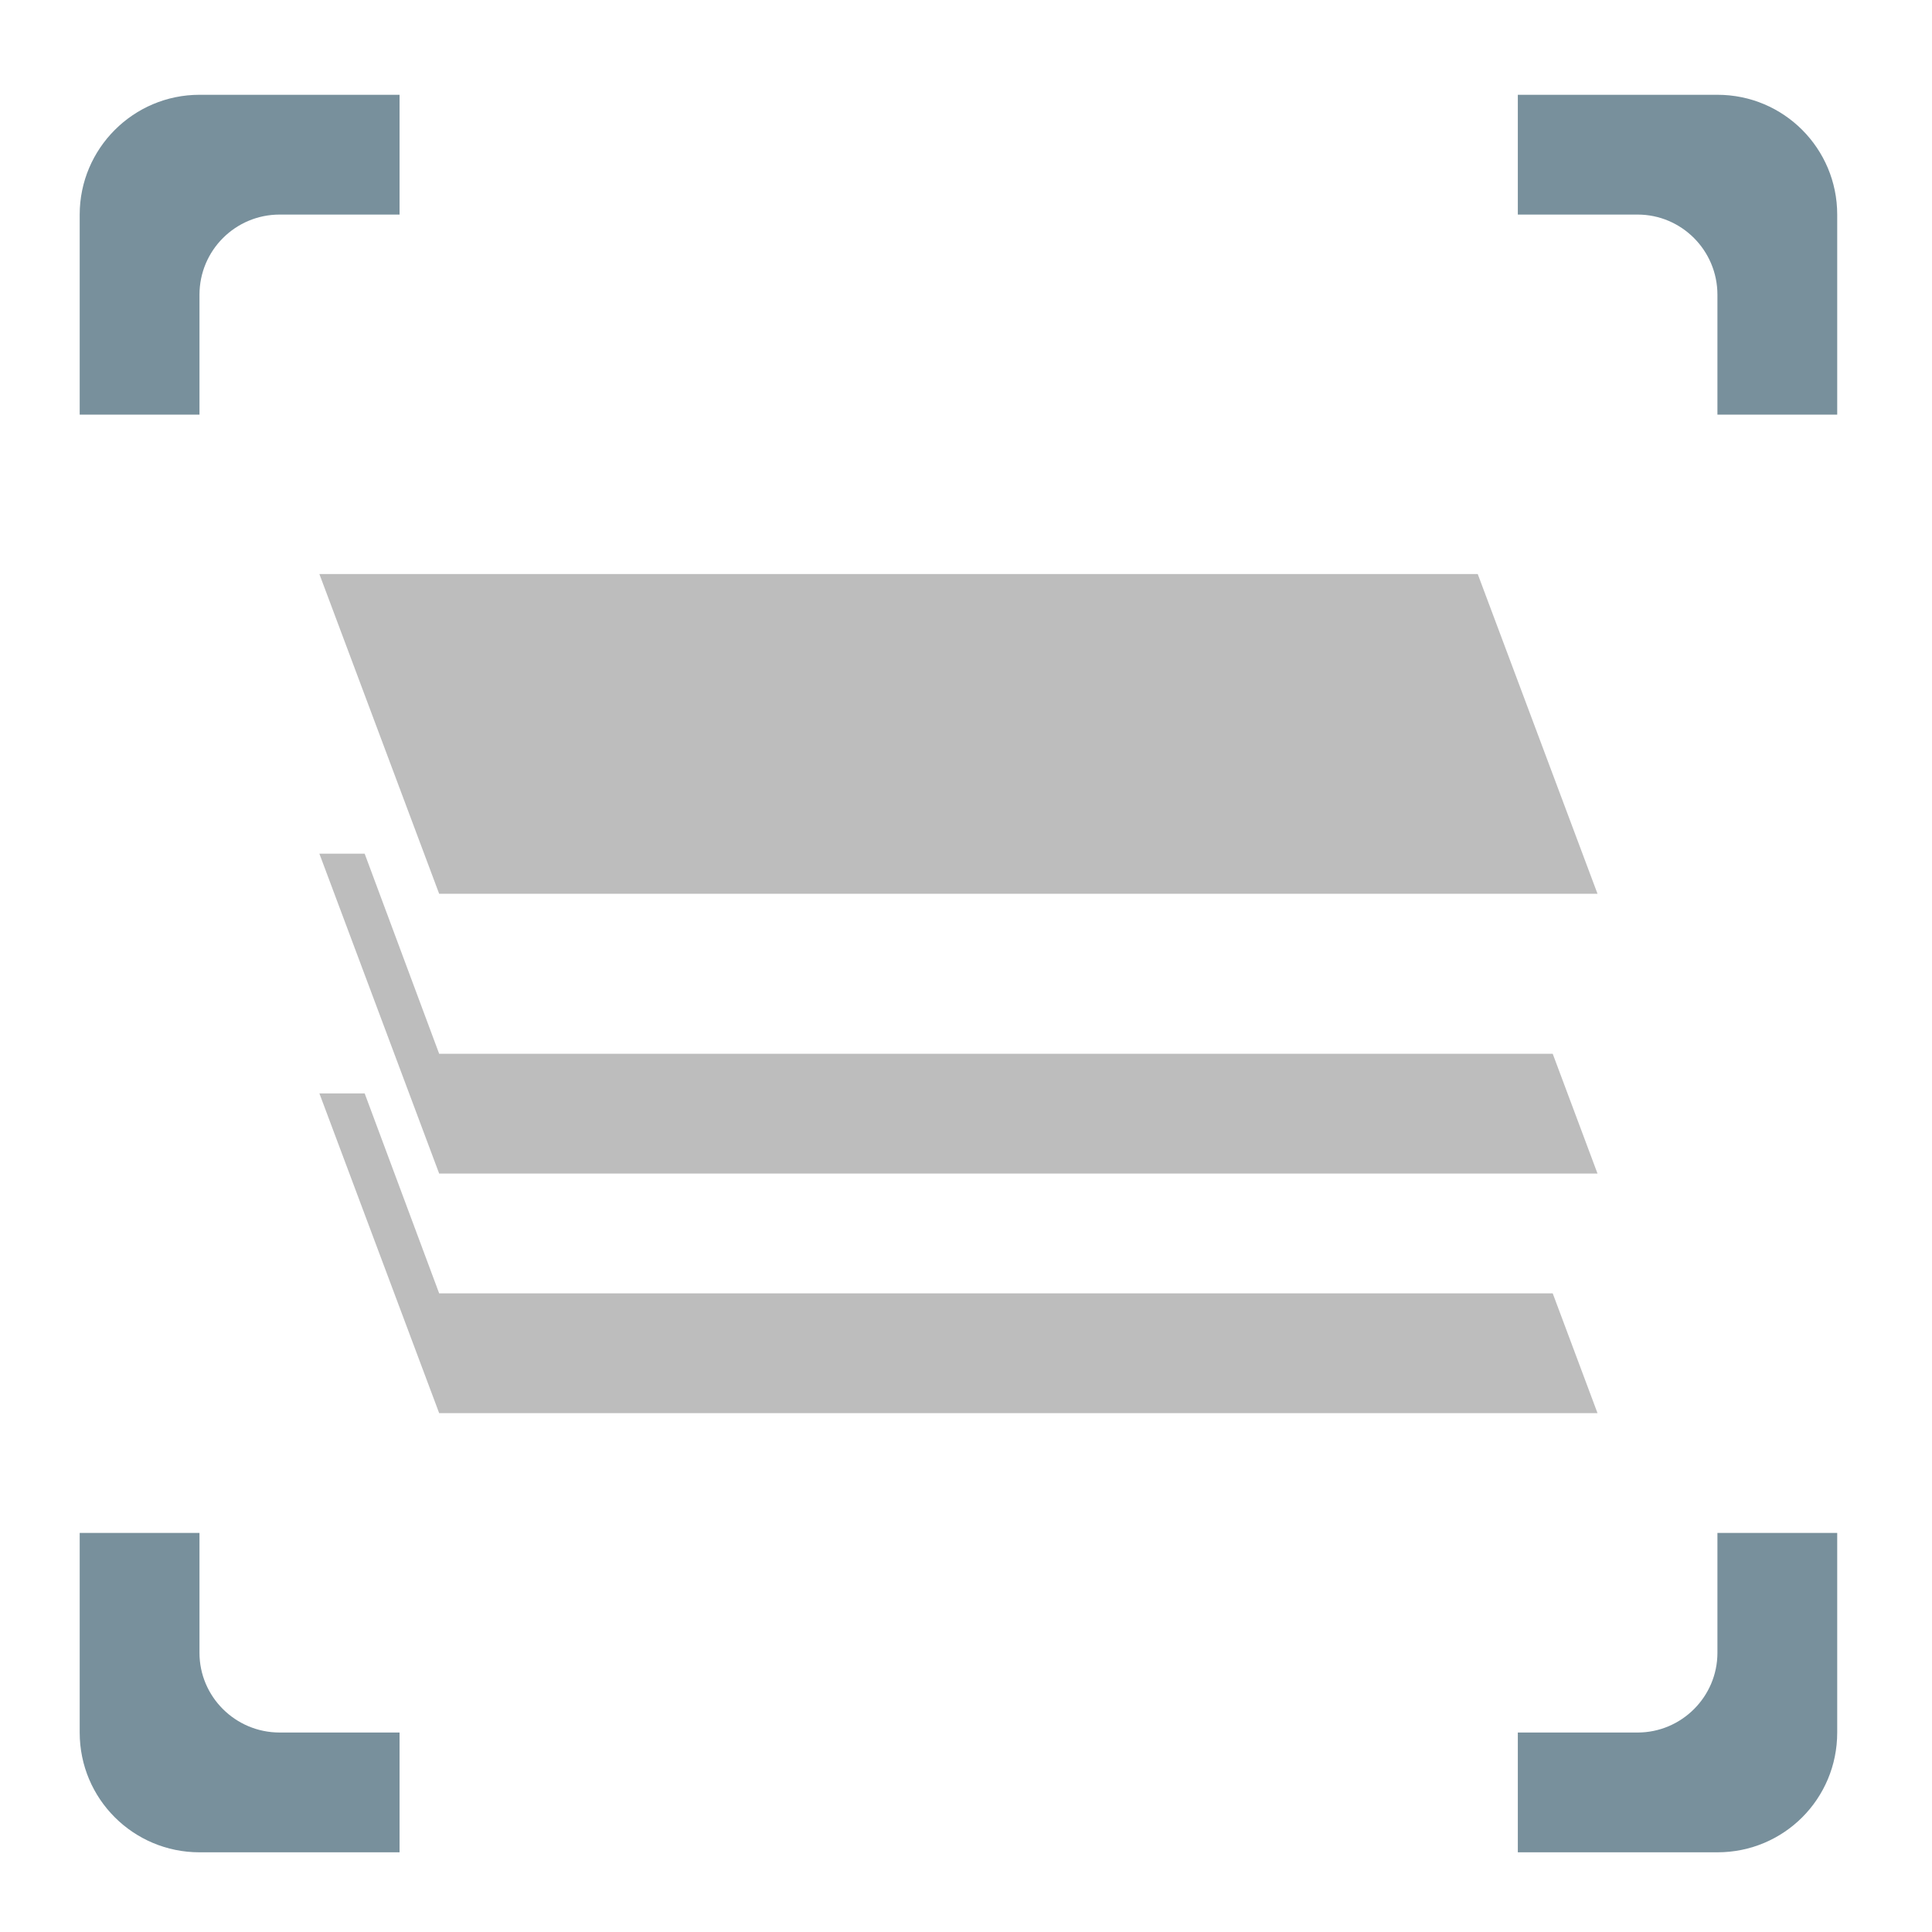 <?xml version="1.0" encoding="UTF-8"?>
<svg xmlns="http://www.w3.org/2000/svg" xmlns:xlink="http://www.w3.org/1999/xlink" width="16pt" height="16pt" viewBox="0 0 16 16" version="1.1">
<g id="surface1">
<path style=" stroke:none;fill-rule:nonzero;fill:rgb(74.118%,74.118%,74.118%);fill-opacity:0.996;" d="M 2.645 4.754 L 12.238 4.754 L 13.23 7.402 L 3.637 7.402 Z M 2.645 4.754 "/>
<path style=" stroke:none;fill-rule:nonzero;fill:rgb(74.118%,74.118%,74.118%);fill-opacity:0.996;" d="M 2.645 9.055 L 3.637 11.703 L 13.23 11.703 L 12.859 10.711 L 3.637 10.711 L 3.02 9.055 Z M 2.645 9.055 "/>
<path style=" stroke:none;fill-rule:nonzero;fill:rgb(74.118%,74.118%,74.118%);fill-opacity:0.996;" d="M 2.645 7.07 L 3.637 9.719 L 13.23 9.719 L 12.859 8.727 L 3.637 8.727 L 3.02 7.07 Z M 2.645 7.07 "/>
<path style=" stroke:none;fill-rule:nonzero;fill:rgb(47.059%,56.471%,61.176%);fill-opacity:1;" d="M 1.652 0.785 C 1.105 0.785 0.66 1.23 0.66 1.777 L 0.66 3.434 L 1.652 3.434 L 1.652 2.441 C 1.652 2.074 1.949 1.777 2.316 1.777 L 3.309 1.777 L 3.309 0.785 Z M 12.57 0.785 L 12.57 1.777 L 13.562 1.777 C 13.926 1.777 14.223 2.074 14.223 2.441 L 14.223 3.434 L 15.215 3.434 L 15.215 1.777 C 15.215 1.23 14.773 0.785 14.223 0.785 Z M 0.66 12.695 L 0.66 14.348 C 0.66 14.898 1.105 15.34 1.652 15.34 L 3.309 15.34 L 3.309 14.348 L 2.316 14.348 C 1.949 14.348 1.652 14.051 1.652 13.688 L 1.652 12.695 Z M 14.223 12.695 L 14.223 13.688 C 14.223 14.051 13.926 14.348 13.562 14.348 L 12.57 14.348 L 12.57 15.34 L 14.223 15.34 C 14.773 15.34 15.215 14.898 15.215 14.348 L 15.215 12.695 Z M 14.223 12.695 "/>
</g>
</svg>
